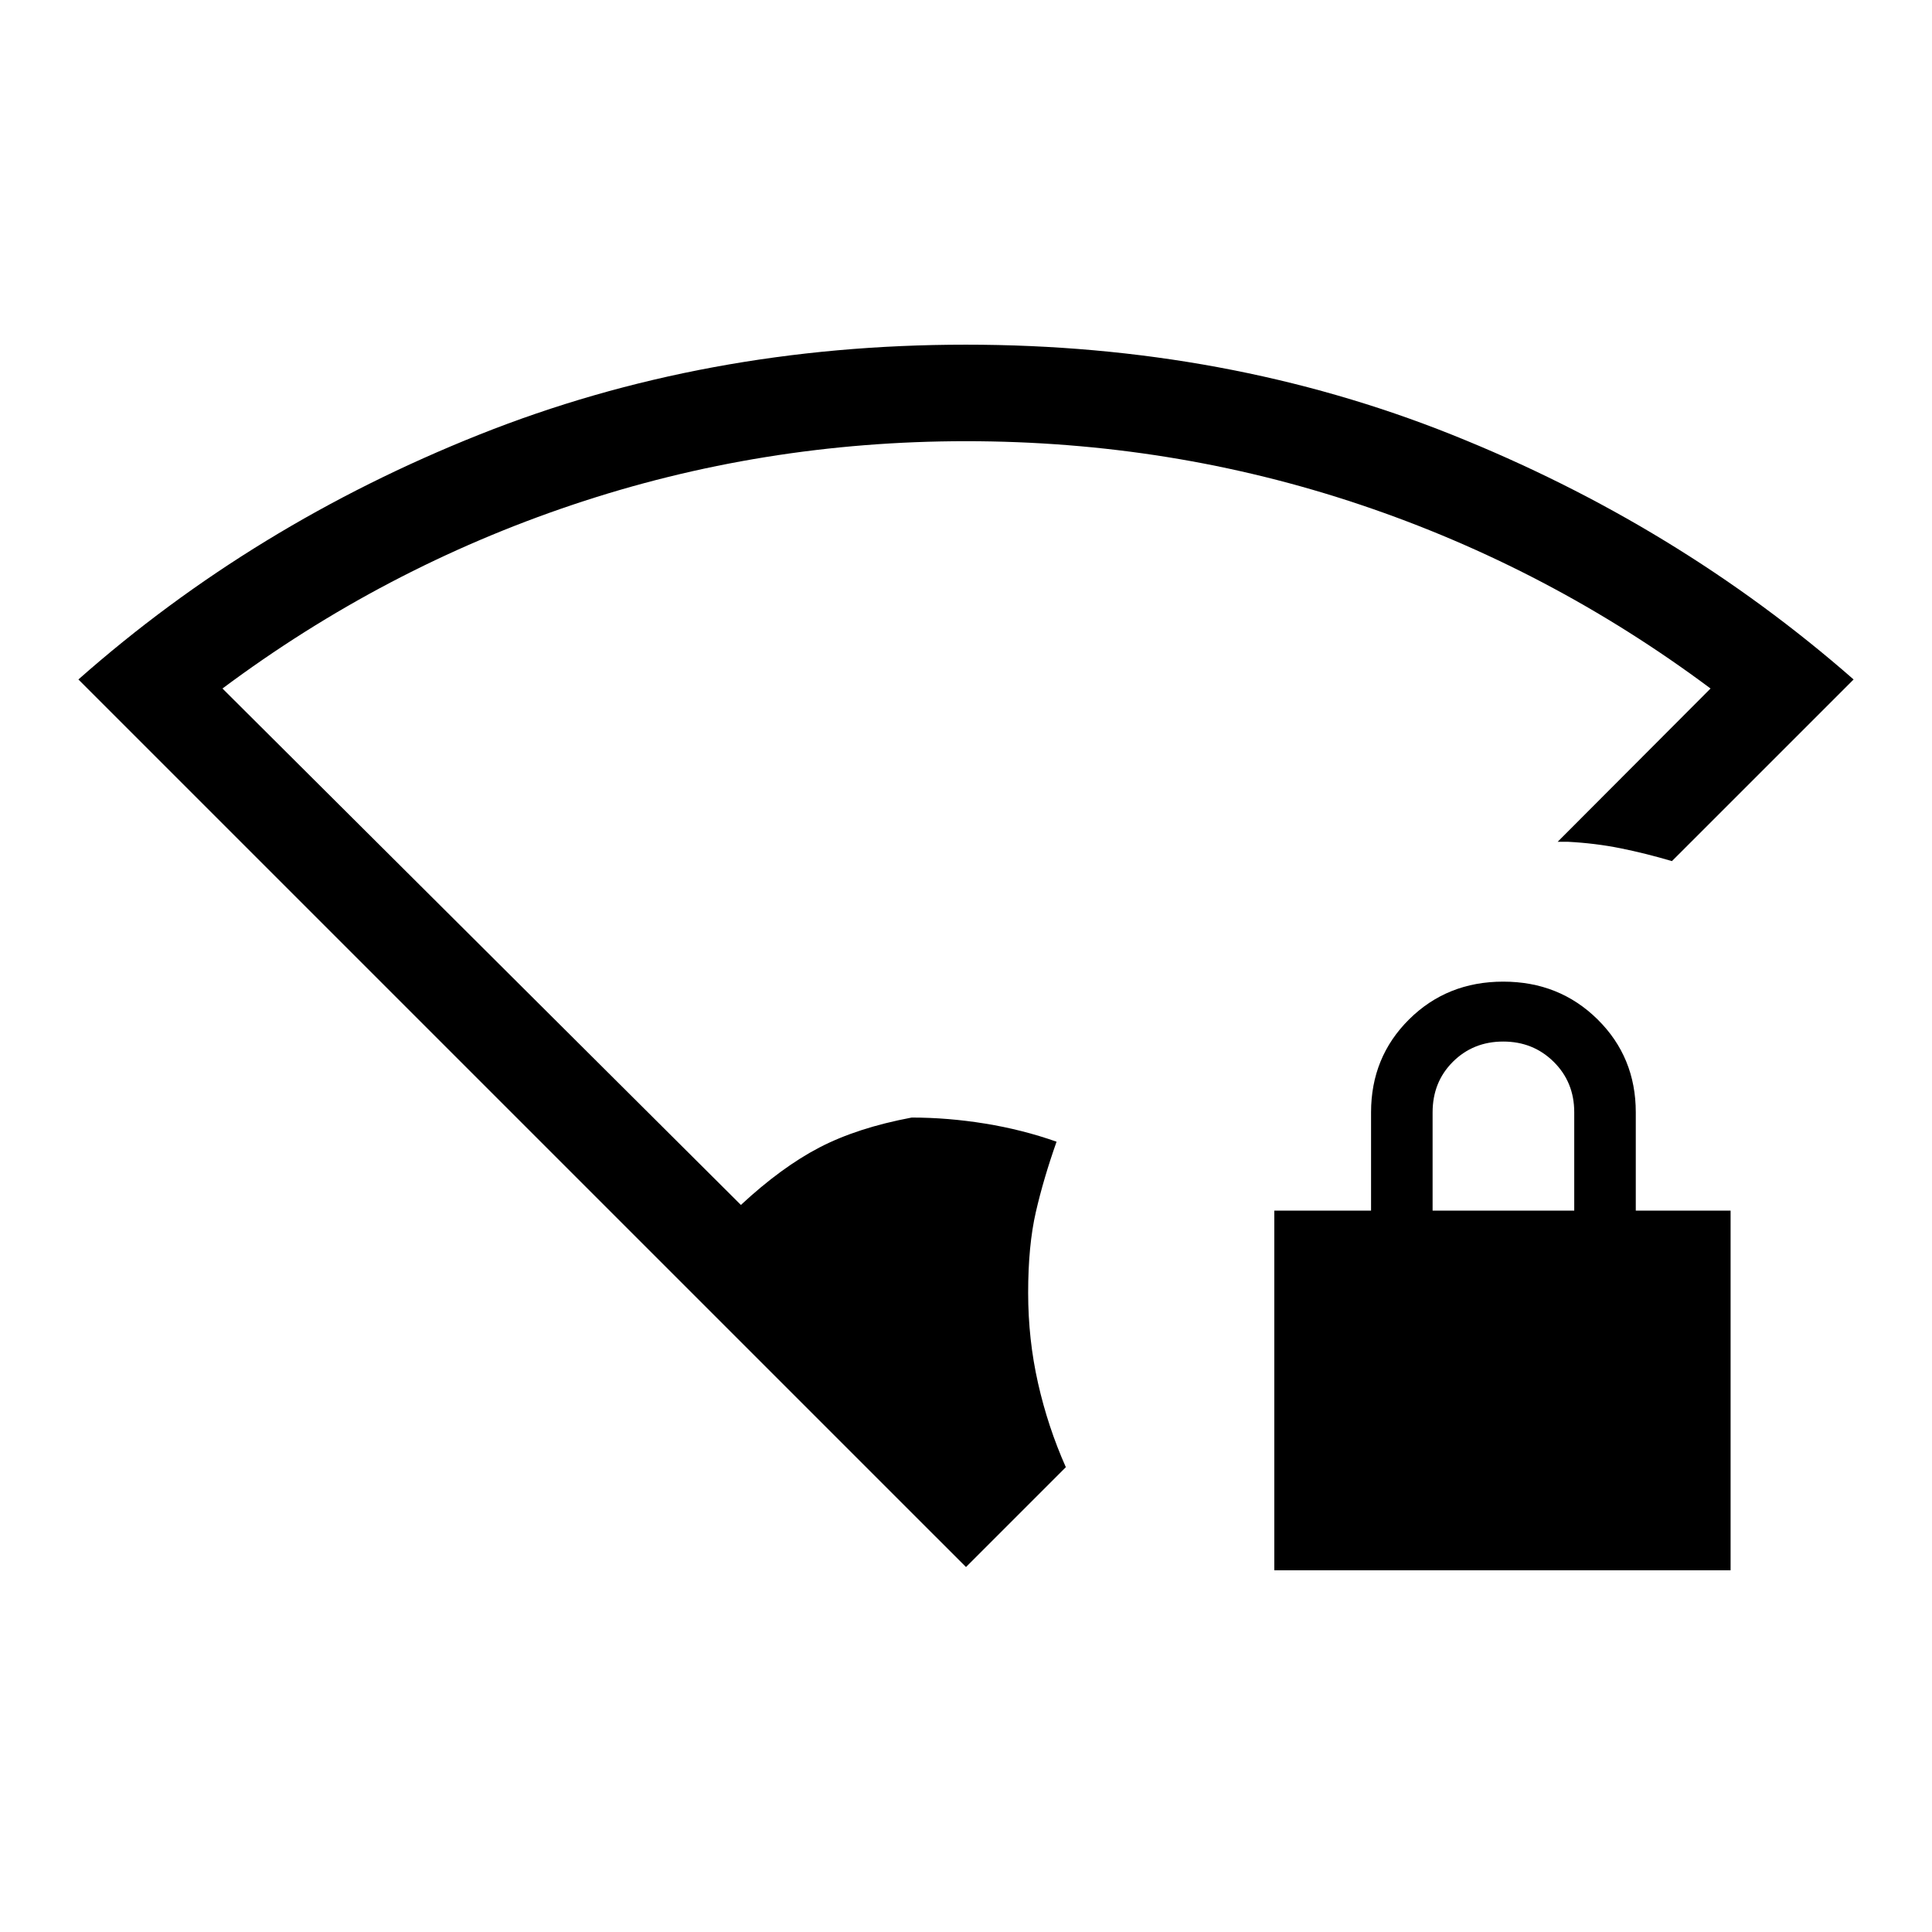<svg xmlns="http://www.w3.org/2000/svg" height="20" viewBox="0 -960 960 960" width="20"><path d="M480-181.35 38.96-622.38q87.07-76.96 199.18-121.65 112.1-44.7 241.78-44.7 129.66 0 241.51 44.73 111.84 44.73 199.61 121.62l-90.27 90.26q-13.12-3.88-25.56-6.38-12.45-2.51-26.21-3.23h-5l75.96-76.15q-80.12-59.8-174.04-91.34Q582-740.77 480-740.77q-101.38 0-195.35 31.55-93.96 31.54-174.11 91.34l257.61 256.61q20.16-18.73 39-28.54 18.85-9.8 45.85-14.88 18 0 36.5 3t35.5 9q-6.46 18.27-10.29 34.92-3.83 16.65-3.83 40.15 0 23.15 4.91 44.89 4.9 21.73 13.82 41.77L480-181.35Zm153.19 1.62v-178.73h48.08v-48.81q0-27.46 18.9-46.21 18.91-18.75 46.77-18.75 27.87 0 46.87 18.75 19 18.75 19 46.21v48.81h47.11v178.73H633.19Zm78.66-178.73h70.38v-48.87q0-14.94-10.19-25.04-10.19-10.09-25.1-10.09-14.9 0-25 10.05-10.09 10.06-10.09 25.14v48.81Z"/></svg>